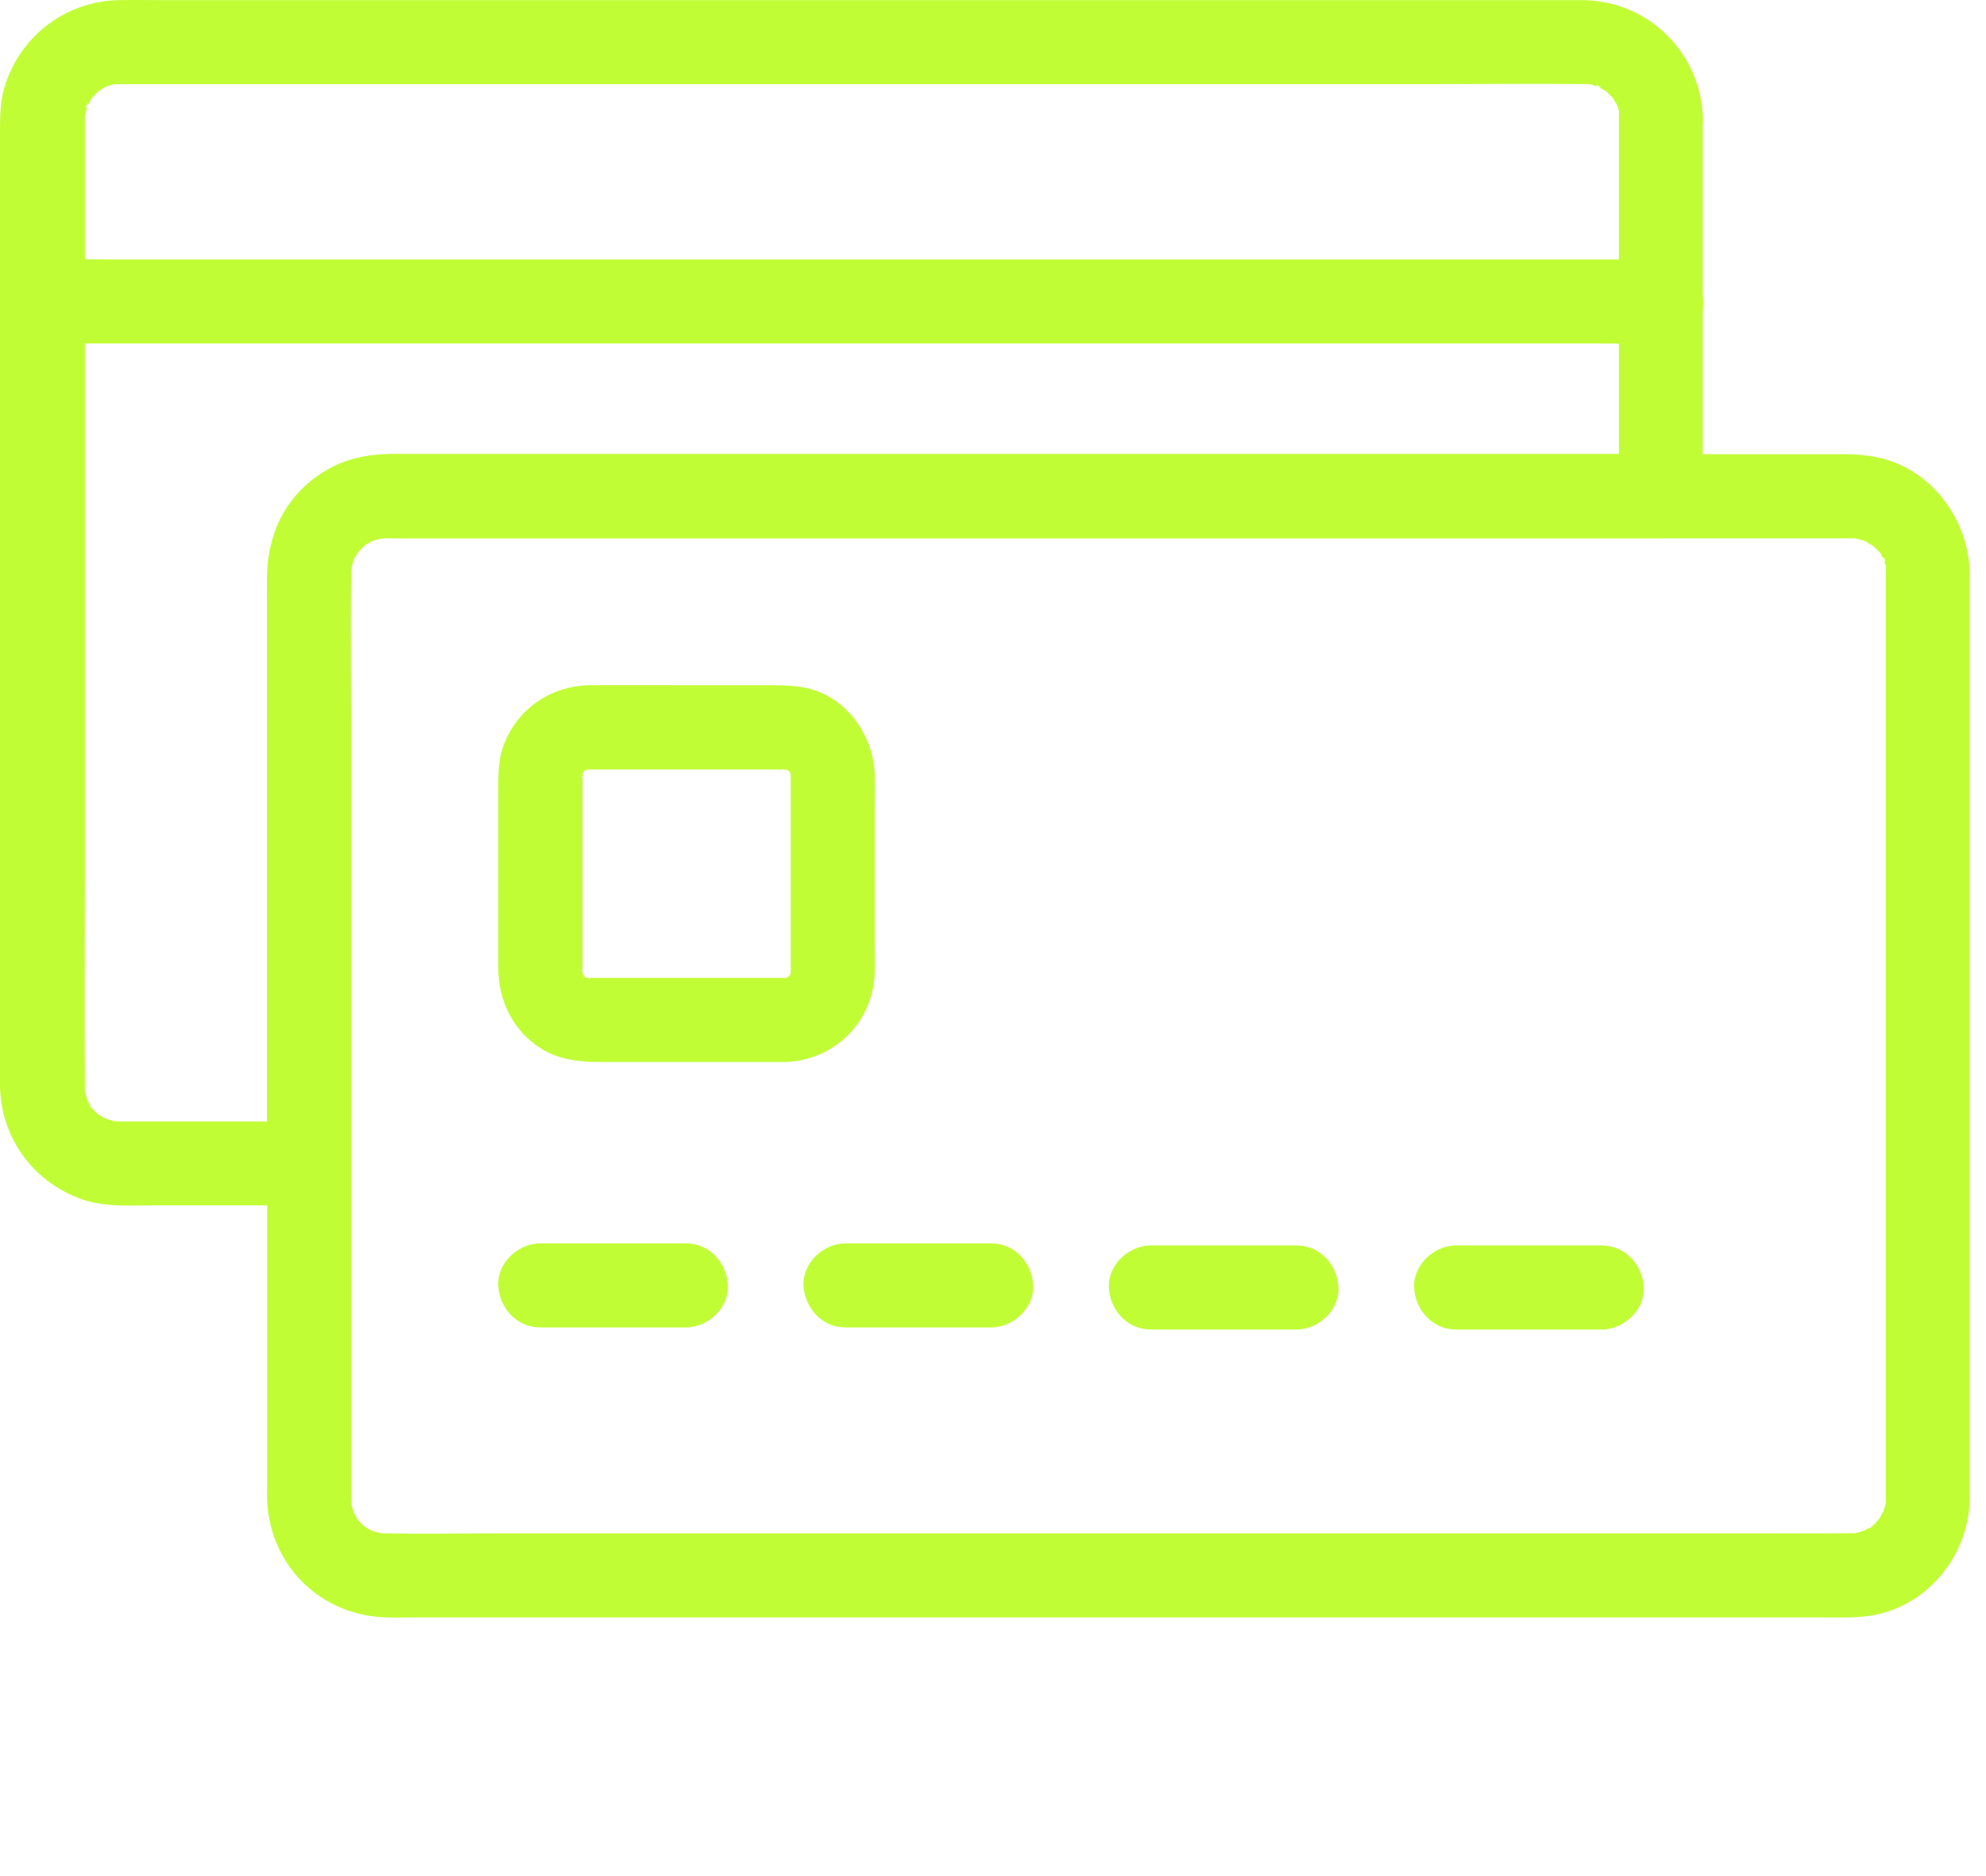 <svg width="36" height="34" viewBox="0 0 36 34" fill="none" xmlns="http://www.w3.org/2000/svg">
<path d="M29.345 2.165V8.99L30.107 8.228H7.092C6.288 8.228 5.515 8.609 5.119 9.329C4.852 9.809 4.841 10.308 4.841 10.829V21.086L5.602 20.324H2.175C2.163 20.324 2.015 20.324 2.015 20.317L2.118 20.328C2.083 20.32 2.053 20.313 2.019 20.305C1.988 20.298 1.954 20.286 1.923 20.275C1.847 20.244 1.862 20.252 1.965 20.298C1.965 20.302 1.843 20.233 1.836 20.229C1.68 20.138 1.836 20.233 1.828 20.237C1.821 20.244 1.615 20.039 1.622 20.031C1.641 20.012 1.714 20.172 1.657 20.065C1.634 20.023 1.607 19.978 1.584 19.936C1.501 19.791 1.626 20.096 1.584 19.936C1.581 19.921 1.527 19.742 1.535 19.742L1.546 19.845C1.542 19.81 1.539 19.776 1.539 19.742C1.535 19.677 1.539 19.707 1.539 19.688V19.643C1.531 18.325 1.539 17.003 1.539 15.685V2.115C1.539 2.096 1.542 2.081 1.542 2.062C1.55 1.978 1.55 1.994 1.535 2.112C1.531 2.112 1.581 1.933 1.584 1.917C1.501 2.058 1.626 1.754 1.584 1.917C1.611 1.876 1.634 1.834 1.657 1.788C1.737 1.643 1.539 1.906 1.657 1.784C1.691 1.75 1.721 1.712 1.76 1.677C1.889 1.556 1.76 1.677 1.756 1.674C1.752 1.67 1.87 1.601 1.881 1.594C2.041 1.506 1.878 1.59 1.878 1.586C1.878 1.578 2 1.544 2.022 1.54C2.038 1.537 2.057 1.533 2.072 1.529C2.156 1.514 2.137 1.514 2.019 1.533C2.019 1.525 2.163 1.525 2.175 1.525H26.108C26.976 1.525 27.845 1.514 28.713 1.525C28.732 1.525 28.873 1.521 28.873 1.533C28.877 1.552 28.69 1.483 28.846 1.537C28.884 1.548 28.926 1.559 28.968 1.571C28.827 1.487 29.132 1.613 28.968 1.571C29.01 1.597 29.052 1.62 29.098 1.643C29.242 1.723 28.98 1.525 29.102 1.643C29.136 1.677 29.174 1.708 29.208 1.746C29.33 1.876 29.208 1.746 29.212 1.742C29.216 1.738 29.284 1.856 29.292 1.868C29.38 2.028 29.296 1.864 29.299 1.864C29.307 1.864 29.341 1.997 29.345 2.009C29.349 2.024 29.353 2.043 29.357 2.058C29.372 2.142 29.372 2.123 29.353 2.005C29.345 2.009 29.345 2.154 29.345 2.165C29.353 2.565 29.692 2.946 30.107 2.927C30.515 2.908 30.876 2.592 30.869 2.165C30.846 0.977 29.898 0.021 28.705 0.002H2.952C2.689 0.002 2.43 -0.002 2.167 0.002C1.219 0.017 0.408 0.615 0.103 1.51C0.011 1.773 0 2.051 0 2.325V19.673C0.011 20.606 0.587 21.406 1.459 21.726C1.897 21.886 2.388 21.844 2.845 21.844H5.595C6.006 21.844 6.357 21.494 6.357 21.082V13.621C6.357 12.566 6.353 11.515 6.357 10.46V10.361C6.357 10.327 6.36 10.293 6.364 10.258C6.368 10.155 6.322 10.403 6.36 10.308C6.383 10.251 6.402 10.174 6.414 10.114C6.433 10.018 6.341 10.239 6.395 10.159C6.417 10.125 6.433 10.087 6.452 10.053C6.448 10.06 6.505 9.969 6.505 9.969C6.52 9.976 6.395 10.091 6.475 10.007L6.612 9.87C6.715 9.771 6.577 9.904 6.574 9.9C6.574 9.9 6.646 9.855 6.657 9.847C6.684 9.832 6.715 9.816 6.745 9.797C6.593 9.839 6.882 9.717 6.745 9.797C6.756 9.794 6.939 9.74 6.939 9.748C6.939 9.759 6.737 9.759 6.89 9.755C6.924 9.755 6.958 9.752 6.993 9.752H7C7.149 9.748 7.297 9.752 7.446 9.752H30.103C30.515 9.752 30.865 9.401 30.865 8.99V2.165C30.865 1.765 30.515 1.384 30.103 1.403C29.696 1.422 29.345 1.738 29.345 2.165Z" fill="#C1FD35"/>
<path d="M0.766 6.225H28.916C29.297 6.225 29.681 6.233 30.062 6.225H30.111C30.511 6.225 30.892 5.875 30.873 5.463C30.854 5.052 30.538 4.702 30.111 4.702H1.962C1.581 4.702 1.197 4.694 0.816 4.702H0.766C0.366 4.702 -0.014 5.052 0.005 5.463C0.024 5.878 0.34 6.225 0.766 6.225ZM34.183 10.392V27.146C34.183 27.165 34.183 27.306 34.175 27.309C34.16 27.313 34.221 27.111 34.179 27.256C34.164 27.302 34.152 27.351 34.137 27.401C34.095 27.553 34.206 27.306 34.149 27.378C34.118 27.42 34.088 27.481 34.065 27.526C33.989 27.664 34.156 27.447 34.08 27.511C34.05 27.538 34.027 27.572 33.996 27.603C33.989 27.61 33.894 27.706 33.886 27.702C33.867 27.683 34.027 27.61 33.92 27.667C33.878 27.69 33.833 27.717 33.791 27.74C33.65 27.824 33.951 27.698 33.791 27.74C33.76 27.747 33.726 27.759 33.695 27.77C33.661 27.778 33.631 27.785 33.596 27.793C33.715 27.778 33.73 27.778 33.646 27.785C32.972 27.793 32.298 27.789 31.623 27.789H9.042C8.361 27.789 7.679 27.801 7.001 27.789H6.948C6.929 27.789 6.913 27.785 6.894 27.785C6.811 27.778 6.826 27.778 6.944 27.793C6.944 27.797 6.807 27.759 6.795 27.759C6.784 27.755 6.7 27.728 6.7 27.728C6.7 27.725 6.86 27.808 6.704 27.721C6.677 27.706 6.647 27.686 6.62 27.671C6.552 27.626 6.567 27.637 6.654 27.706C6.628 27.686 6.605 27.664 6.582 27.641C6.552 27.614 6.525 27.584 6.498 27.553C6.388 27.443 6.525 27.565 6.51 27.572C6.502 27.576 6.384 27.363 6.388 27.359C6.395 27.355 6.445 27.53 6.395 27.355C6.392 27.344 6.357 27.207 6.361 27.207C6.373 27.207 6.373 27.409 6.369 27.256C6.369 27.214 6.365 27.195 6.365 27.149V13.473C6.365 12.448 6.35 11.42 6.365 10.396V10.392C6.365 10.373 6.361 10.422 6.365 10.338C6.365 10.319 6.369 10.304 6.369 10.285C6.376 10.201 6.376 10.216 6.361 10.335C6.365 10.335 6.411 10.091 6.43 10.095C6.434 10.095 6.35 10.255 6.437 10.098C6.441 10.095 6.51 9.973 6.517 9.973C6.521 9.977 6.399 10.106 6.521 9.977C6.548 9.946 6.578 9.919 6.609 9.893C6.719 9.782 6.597 9.919 6.59 9.904C6.586 9.9 6.704 9.832 6.715 9.824C6.727 9.817 6.803 9.778 6.803 9.778C6.807 9.786 6.632 9.836 6.807 9.786C6.845 9.775 6.894 9.771 6.929 9.756C6.986 9.744 6.963 9.748 6.852 9.763C6.887 9.759 6.921 9.756 6.955 9.756C7.016 9.752 7.077 9.756 7.134 9.756H33.6C33.619 9.756 33.635 9.759 33.654 9.759C33.722 9.767 33.722 9.767 33.654 9.759C33.638 9.756 33.619 9.756 33.604 9.752C33.638 9.759 33.669 9.767 33.703 9.775C33.715 9.778 33.848 9.813 33.848 9.82C33.844 9.843 33.699 9.744 33.802 9.805C33.844 9.832 33.886 9.855 33.931 9.878C34.076 9.957 33.817 9.759 33.935 9.878C33.954 9.897 34.114 10.041 34.107 10.053C34.092 10.068 34.015 9.897 34.088 10.037C34.107 10.072 34.13 10.11 34.149 10.144C34.107 9.984 34.232 10.285 34.149 10.144C34.156 10.175 34.168 10.209 34.179 10.239C34.183 10.255 34.187 10.274 34.191 10.289C34.206 10.373 34.206 10.354 34.187 10.236C34.183 10.236 34.183 10.38 34.183 10.392C34.191 10.792 34.529 11.172 34.945 11.153C35.352 11.134 35.714 10.818 35.706 10.392C35.687 9.398 34.986 8.457 33.977 8.278C33.794 8.244 33.619 8.232 33.436 8.232H7.1C6.894 8.232 6.692 8.247 6.494 8.293C5.527 8.51 4.857 9.42 4.842 10.396C4.838 10.674 4.842 10.948 4.842 11.226V26.959C4.842 27.058 4.838 27.157 4.845 27.256C4.925 28.334 5.721 29.172 6.795 29.297C7.024 29.324 7.26 29.313 7.488 29.313H33.101C33.436 29.313 33.772 29.328 34.103 29.24C35.047 28.993 35.691 28.113 35.706 27.149V10.392C35.706 9.992 35.356 9.611 34.945 9.63C34.533 9.649 34.183 9.965 34.183 10.392Z" fill="#C1FD35"/>
<path d="M9.794 24.057H12.433C12.833 24.057 13.214 23.706 13.195 23.295C13.176 22.884 12.86 22.533 12.433 22.533H9.794C9.394 22.533 9.013 22.884 9.032 23.295C9.051 23.706 9.367 24.057 9.794 24.057ZM14.223 17.723H10.673C10.59 17.727 10.624 17.75 10.666 17.731C10.711 17.708 10.731 17.746 10.666 17.727C10.673 17.727 10.571 17.704 10.567 17.696C10.567 17.666 10.715 17.78 10.613 17.708C10.494 17.624 10.643 17.742 10.647 17.742C10.643 17.746 10.571 17.67 10.574 17.674C10.483 17.594 10.632 17.7 10.601 17.712C10.597 17.712 10.563 17.651 10.563 17.647C10.525 17.563 10.605 17.803 10.571 17.666C10.571 17.674 10.544 17.567 10.548 17.567C10.571 17.555 10.555 17.738 10.559 17.613V14.223C10.559 14.17 10.563 14.113 10.559 14.059C10.559 14.048 10.567 14.01 10.559 14.002C10.594 14.044 10.525 14.154 10.555 14.052C10.552 14.059 10.578 13.953 10.586 13.953C10.582 13.953 10.514 14.132 10.574 13.998C10.628 13.888 10.559 14.059 10.54 14.033C10.536 14.029 10.613 13.956 10.609 13.96C10.693 13.869 10.574 13.995 10.571 13.987C10.574 13.991 10.654 13.93 10.658 13.937C10.677 13.968 10.494 13.983 10.616 13.956C10.635 13.953 10.708 13.941 10.715 13.934C10.696 13.949 10.533 13.941 10.67 13.945H13.983C14.056 13.945 14.132 13.949 14.204 13.945C14.223 13.945 14.269 13.953 14.28 13.945C14.227 13.987 14.132 13.907 14.231 13.941C14.25 13.949 14.315 13.972 14.33 13.972C14.307 13.975 14.174 13.892 14.284 13.96C14.387 14.025 14.254 13.926 14.25 13.926C14.254 13.922 14.311 13.987 14.322 13.995C14.432 14.094 14.284 13.964 14.295 13.956C14.292 13.956 14.352 14.04 14.345 14.044C14.334 14.052 14.292 13.854 14.326 14.002C14.33 14.021 14.341 14.09 14.349 14.101C14.341 14.09 14.345 13.949 14.334 14.029V14.063C14.33 14.124 14.334 14.189 14.334 14.25V17.613C14.334 17.632 14.326 17.662 14.334 17.67C14.318 17.654 14.383 17.487 14.337 17.62C14.334 17.636 14.33 17.654 14.322 17.67C14.299 17.735 14.299 17.735 14.322 17.674C14.349 17.662 14.356 17.609 14.315 17.674C14.238 17.799 14.345 17.639 14.349 17.639C14.352 17.643 14.288 17.7 14.28 17.712C14.2 17.803 14.307 17.654 14.318 17.685C14.322 17.693 14.227 17.731 14.231 17.735C14.223 17.723 14.417 17.681 14.273 17.715C14.25 17.723 14.223 17.727 14.196 17.735C14.097 17.761 14.398 17.715 14.223 17.723C13.827 17.735 13.442 18.066 13.461 18.485C13.48 18.889 13.796 19.258 14.223 19.247C15.13 19.22 15.834 18.519 15.857 17.613C15.861 17.43 15.857 17.247 15.857 17.064V14.691C15.857 14.482 15.861 14.273 15.857 14.063C15.842 13.305 15.309 12.574 14.531 12.452C14.28 12.414 14.036 12.418 13.785 12.418H12.654C12.003 12.418 11.351 12.414 10.7 12.418C9.988 12.425 9.367 12.848 9.123 13.522C9.024 13.8 9.032 14.09 9.032 14.383V17.533C9.032 18.131 9.299 18.691 9.82 19.01C10.159 19.216 10.529 19.247 10.91 19.247H14.223C14.623 19.247 15.004 18.896 14.985 18.485C14.966 18.07 14.65 17.723 14.223 17.723ZM15.328 24.057H17.967C18.367 24.057 18.748 23.706 18.729 23.295C18.71 22.884 18.393 22.533 17.967 22.533H15.328C14.928 22.533 14.547 22.884 14.566 23.295C14.585 23.706 14.901 24.057 15.328 24.057ZM20.861 24.095H23.501C23.901 24.095 24.282 23.744 24.262 23.333C24.244 22.922 23.927 22.571 23.501 22.571H20.861C20.462 22.571 20.081 22.922 20.1 23.333C20.119 23.744 20.435 24.095 20.861 24.095ZM26.395 24.095H29.035C29.435 24.095 29.815 23.744 29.796 23.333C29.777 22.922 29.461 22.571 29.035 22.571H26.395C25.995 22.571 25.615 22.922 25.634 23.333C25.653 23.744 25.969 24.095 26.395 24.095Z" fill="#C1FD35"/>
</svg>
